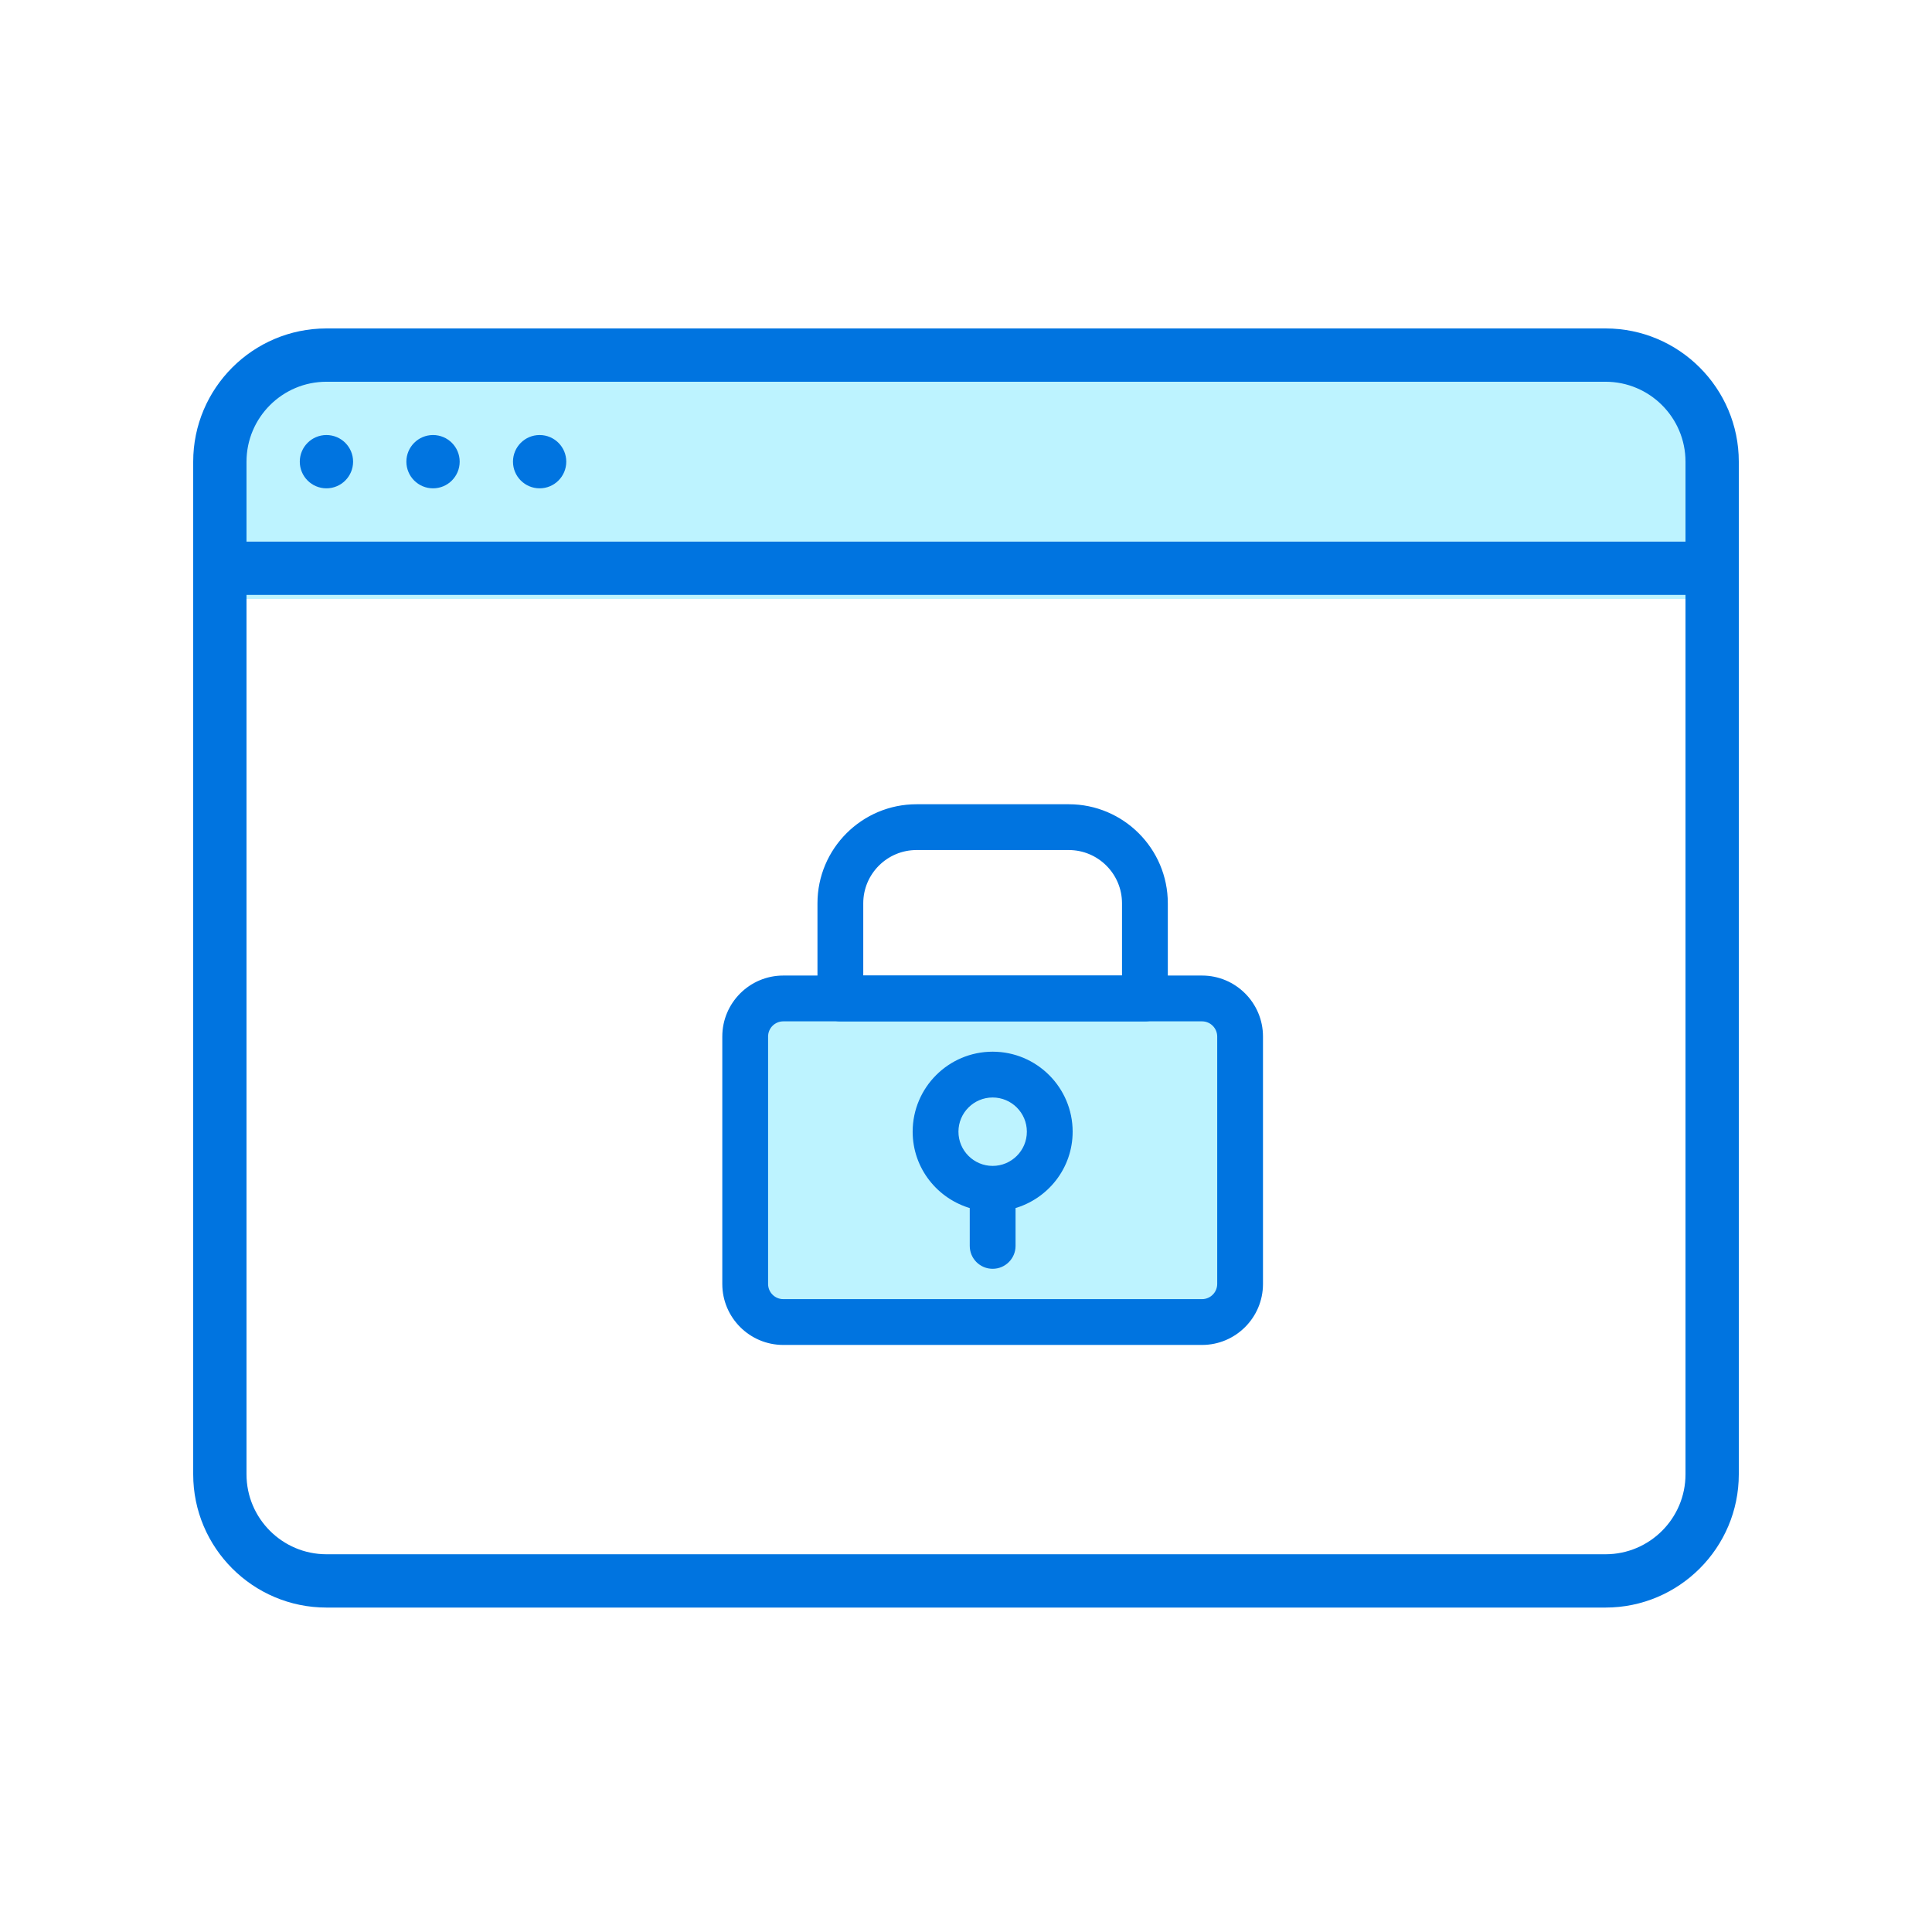<svg width="100" height="100" viewBox="0 0 100 100" fill="none" xmlns="http://www.w3.org/2000/svg">
<path d="M12 26C12 21.029 16.029 17 21 17H80C84.971 17 89 21.029 89 26V31H12V26Z" fill="#BDF3FF"/>
<path d="M83.103 17H16.897C13.092 17 10 20.095 10 23.897V76.31C10 80.112 13.092 83.207 16.897 83.207H83.103C86.908 83.207 90 80.112 90 76.31V23.897C90 20.095 86.908 17 83.103 17ZM16.897 19.759H83.103C85.385 19.759 87.241 21.615 87.241 23.897V28.035H12.759V23.897C12.759 21.615 14.615 19.759 16.897 19.759ZM83.103 80.448H16.897C14.615 80.448 12.759 78.592 12.759 76.31V30.793H87.241V76.31C87.241 78.592 85.385 80.448 83.103 80.448Z" fill="#0074E0"/>
<rect x="39" y="52" width="24" height="16" fill="#BDF3FF"/>
<path d="M43.497 52.765H59.261C59.86 52.765 60.346 52.279 60.346 51.68V46.754C60.346 43.982 58.091 41.728 55.32 41.728H47.438C44.666 41.728 42.412 43.982 42.412 46.754V51.68C42.412 52.279 42.898 52.765 43.497 52.765ZM58.175 46.754V50.595H44.582V46.754C44.582 45.179 45.864 43.898 47.438 43.898H55.32C56.894 43.898 58.175 45.179 58.175 46.754Z" fill="#0074E0" stroke="#0074E0" stroke-width="0.2"/>
<path d="M40.542 69.514H62.217C63.901 69.514 65.272 68.143 65.272 66.458V53.65C65.272 51.965 63.901 50.594 62.217 50.594H40.542C38.857 50.594 37.486 51.965 37.486 53.65V66.458C37.486 68.143 38.857 69.514 40.542 69.514ZM39.656 53.65C39.656 53.163 40.054 52.765 40.542 52.765H62.217C62.704 52.765 63.102 53.163 63.102 53.65V66.458C63.102 66.946 62.704 67.343 62.217 67.343H40.542C40.054 67.343 39.656 66.946 39.656 66.458V53.65Z" fill="#0074E0" stroke="#0074E0" stroke-width="0.2"/>
<path d="M55.42 58.576C55.42 56.348 53.608 54.535 51.379 54.535C49.151 54.535 47.339 56.348 47.339 58.576C47.339 60.427 48.595 61.977 50.294 62.454V64.488C50.294 65.087 50.78 65.573 51.379 65.573C51.978 65.573 52.465 65.087 52.465 64.488V62.454C54.164 61.977 55.42 60.427 55.42 58.576ZM51.379 60.447C50.348 60.447 49.509 59.608 49.509 58.576C49.509 57.545 50.348 56.706 51.379 56.706C52.411 56.706 53.25 57.545 53.25 58.576C53.25 59.608 52.411 60.447 51.379 60.447Z" fill="#0074E0" stroke="#0074E0" stroke-width="0.2"/>
<path d="M16.896 25.276C17.658 25.276 18.276 24.658 18.276 23.896C18.276 23.135 17.658 22.517 16.896 22.517C16.135 22.517 15.517 23.135 15.517 23.896C15.517 24.658 16.135 25.276 16.896 25.276Z" fill="#0074E0"/>
<path d="M22.413 25.276C23.175 25.276 23.793 24.658 23.793 23.896C23.793 23.135 23.175 22.517 22.413 22.517C21.652 22.517 21.034 23.135 21.034 23.896C21.034 24.658 21.652 25.276 22.413 25.276Z" fill="#0074E0"/>
<path d="M27.931 25.276C28.693 25.276 29.31 24.658 29.31 23.896C29.31 23.135 28.693 22.517 27.931 22.517C27.169 22.517 26.552 23.135 26.552 23.896C26.552 24.658 27.169 25.276 27.931 25.276Z" fill="#0074E0"/>
</svg>
